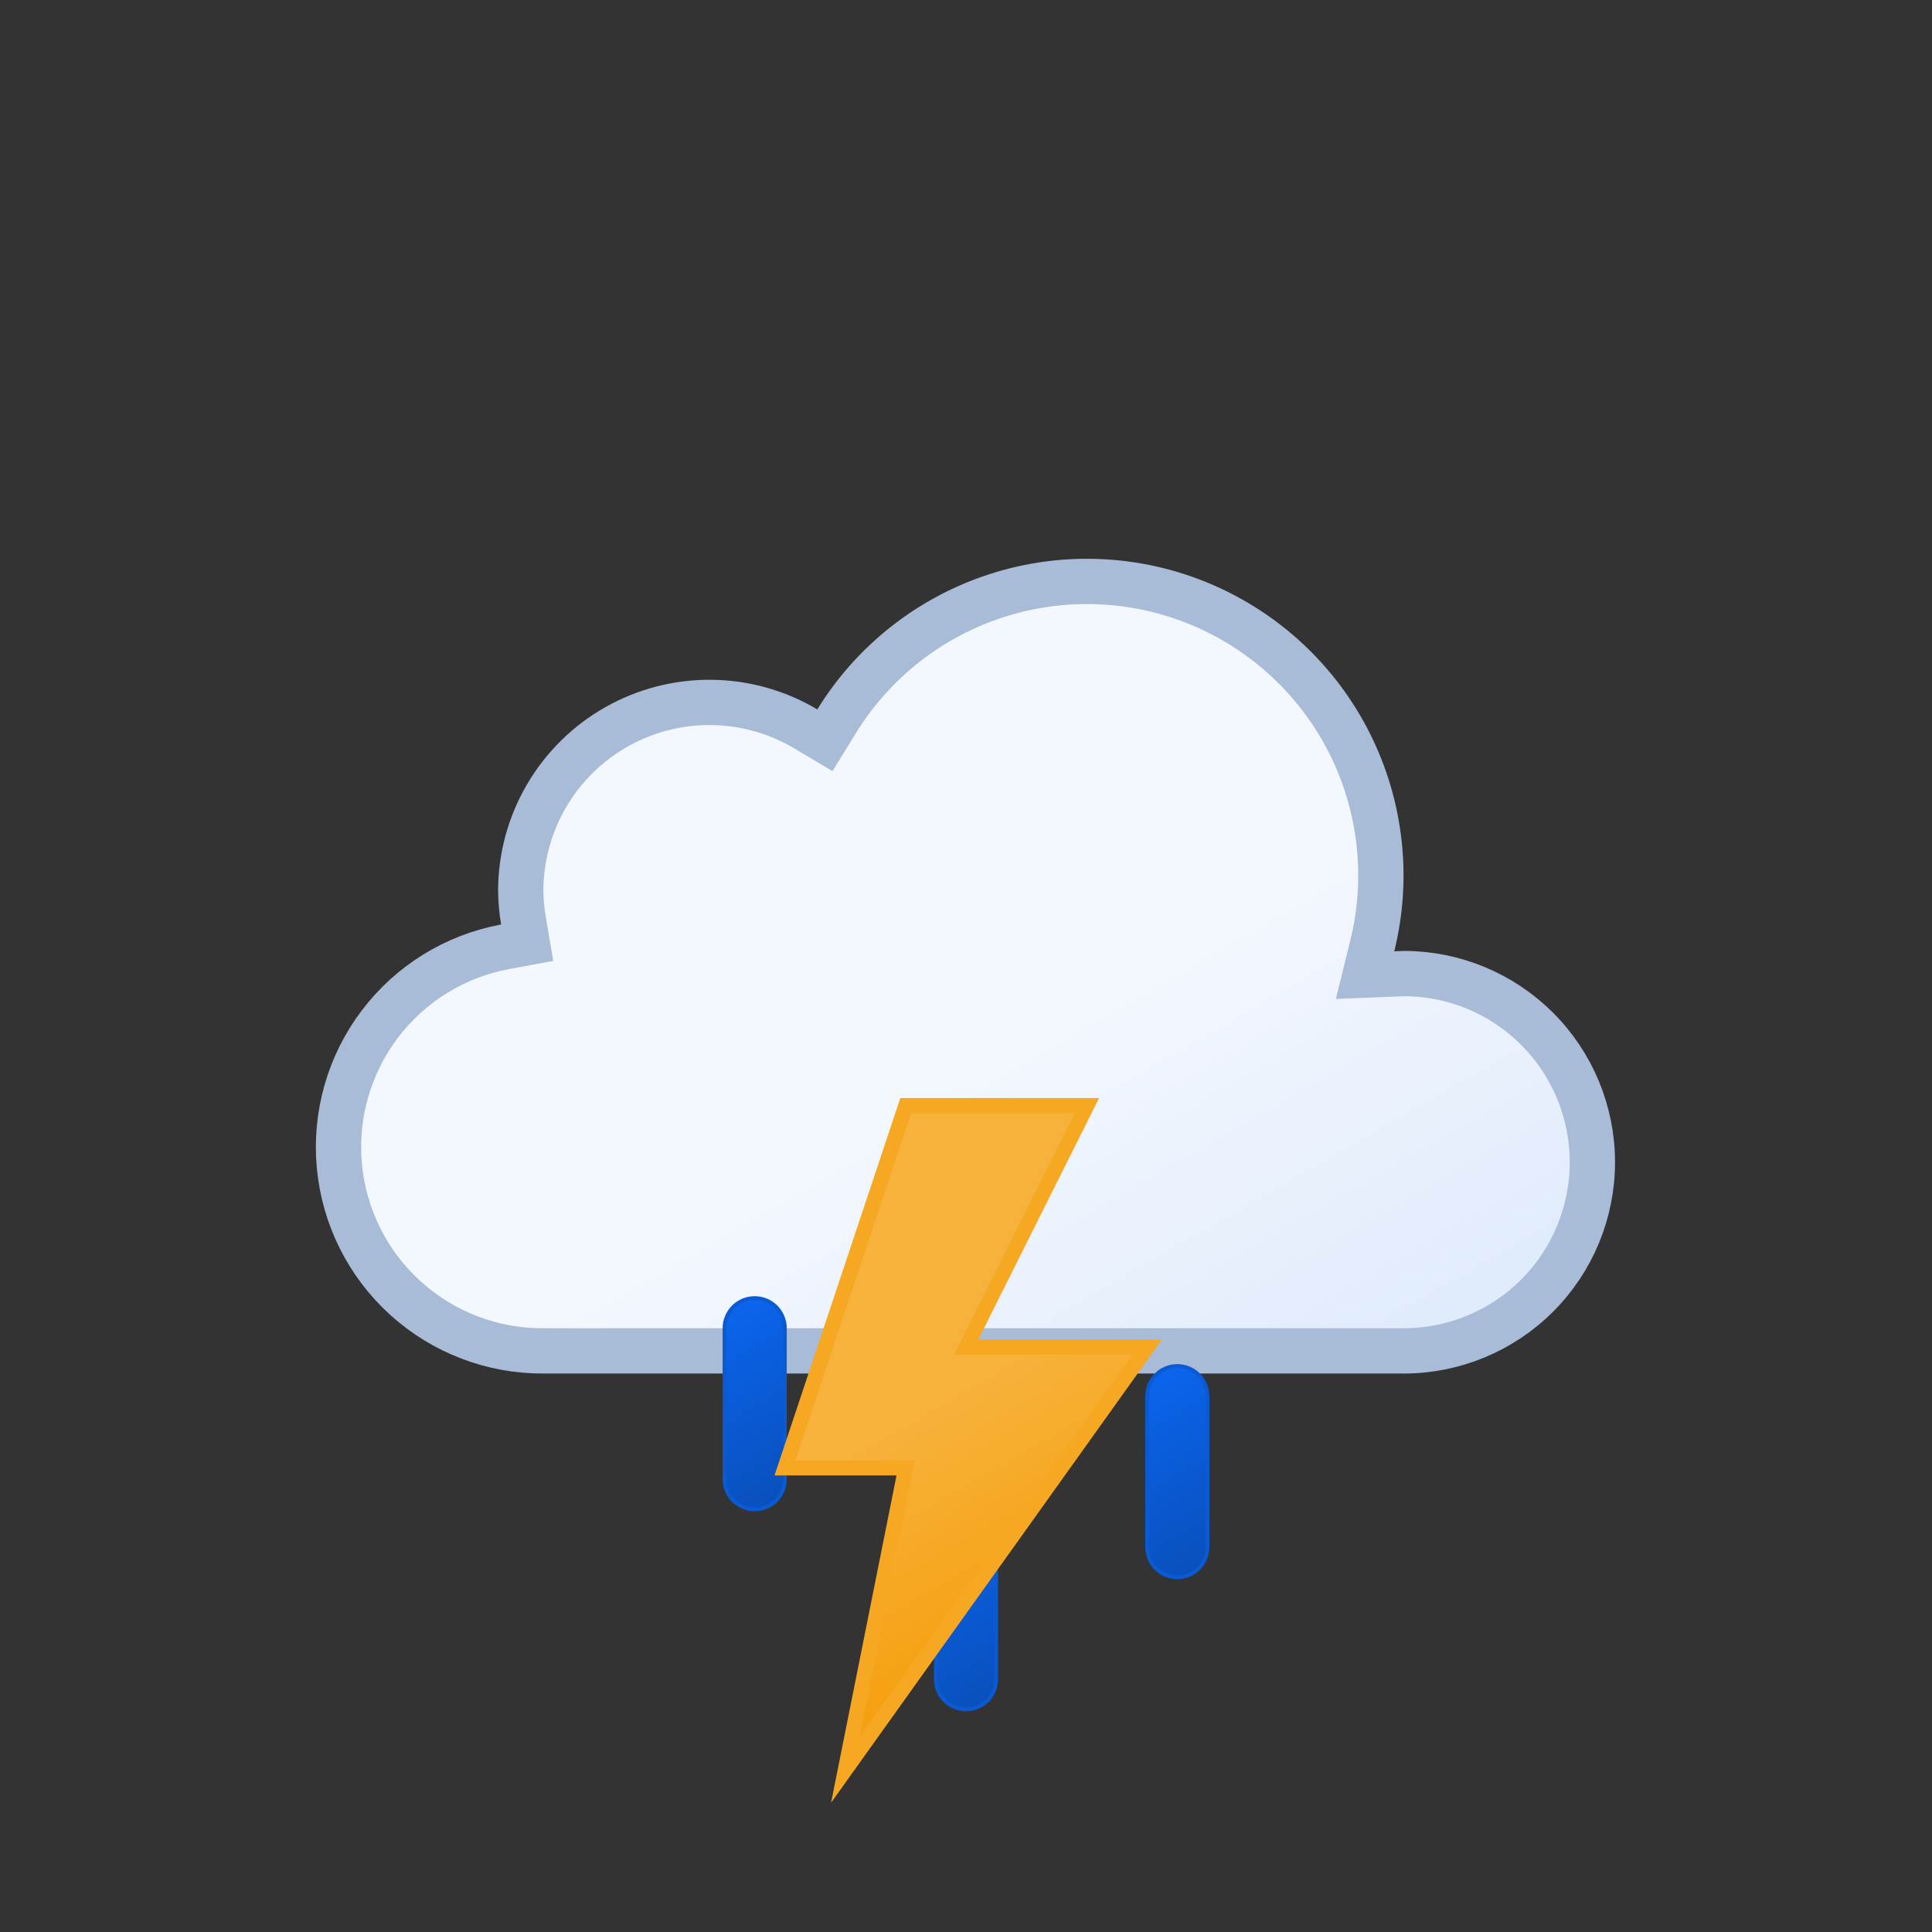 <svg width="512" height="512" viewBox="0 0 512 512" fill="none" xmlns="http://www.w3.org/2000/svg">
<rect x="0" y="0" width="512" height="512" fill="#333333" stroke="none"/>
<path d="M369.74 258.095L372.117 258C385.335 258.031 398.006 263.296 407.355 272.645C416.732 282.022 422 294.739 422 308C422 321.261 416.732 333.979 407.355 343.356C397.978 352.732 385.261 358 372 358L148 358H148L144 358H143.985L143.97 358C130.479 358.067 117.452 353.08 107.452 344.023C97.453 334.965 91.207 322.493 89.942 309.061C88.678 295.629 92.488 282.21 100.621 271.446C108.755 260.682 120.624 253.352 133.89 250.9L139.707 249.825L138.715 243.994C138.264 241.346 138.025 238.667 138 235.982C138.029 227.175 140.383 218.532 144.826 210.927C149.273 203.313 155.656 197.01 163.326 192.658C170.996 188.306 179.68 186.061 188.498 186.149C197.316 186.236 205.954 188.655 213.536 193.159L218.613 196.175L221.709 191.146C231.449 175.325 246.521 163.505 264.209 157.82C281.896 152.134 301.032 152.957 318.166 160.14C335.299 167.323 349.302 180.393 357.647 196.992C365.992 213.59 368.13 232.625 363.675 250.661L361.76 258.415L369.74 258.095Z" fill="url(#paint0_linear_166_5936)" stroke="#A8BBD7" stroke-width="12" stroke-miterlimit="10"/>
<g clip-path="url(#clip0_166_5936)">
<path d="M200 400C197.878 400 195.843 399.157 194.343 397.657C192.843 396.157 192 394.122 192 392V352C192 349.878 192.843 347.843 194.343 346.343C195.843 344.843 197.878 344 200 344C202.122 344 204.157 344.843 205.657 346.343C207.157 347.843 208 349.878 208 352V392C208 394.122 207.157 396.157 205.657 397.657C204.157 399.157 202.122 400 200 400Z" fill="url(#paint1_linear_166_5936)" stroke="#0A5AD4" stroke-miterlimit="10"/>
<path d="M256 453C253.878 453 251.843 452.157 250.343 450.657C248.843 449.157 248 447.122 248 445V405C248 402.878 248.843 400.843 250.343 399.343C251.843 397.843 253.878 397 256 397C258.122 397 260.157 397.843 261.657 399.343C263.157 400.843 264 402.878 264 405V445C264 447.122 263.157 449.157 261.657 450.657C260.157 452.157 258.122 453 256 453Z" fill="url(#paint2_linear_166_5936)" stroke="#0A5AD4" stroke-miterlimit="10"/>
<path d="M312 418C309.878 418 307.843 417.157 306.343 415.657C304.843 414.157 304 412.122 304 410V370C304 367.878 304.843 365.843 306.343 364.343C307.843 362.843 309.878 362 312 362C314.122 362 316.157 362.843 317.657 364.343C319.157 365.843 320 367.878 320 370V410C320 412.122 319.157 414.157 317.657 415.657C316.157 417.157 314.122 418 312 418Z" fill="url(#paint3_linear_166_5936)" stroke="#0A5AD4" stroke-miterlimit="10"/>
</g>
<g clip-path="url(#clip1_166_5936)">
<path d="M240.03 293L208.03 389H240.03L224.03 469L304.03 357H256.03L288.03 293H240.03Z" fill="url(#paint4_linear_166_5936)" stroke="#F6A823" stroke-width="4" stroke-miterlimit="10"/>
</g>
<defs>
<linearGradient id="paint0_linear_166_5936" x1="180.5" y1="175.7" x2="313.6" y2="406.4" gradientUnits="userSpaceOnUse">
<stop stop-color="#F3F7FE"/>
<stop offset="0.5" stop-color="#F3F7FE"/>
<stop offset="1" stop-color="#DEEAFB"/>
</linearGradient>
<linearGradient id="paint1_linear_166_5936" x1="187.313" y1="350.05" x2="212.689" y2="393.921" gradientUnits="userSpaceOnUse">
<stop stop-color="#0B65ED"/>
<stop offset="0.5" stop-color="#0A5AD4"/>
<stop offset="1" stop-color="#0950BC"/>
</linearGradient>
<linearGradient id="paint2_linear_166_5936" x1="243.31" y1="403.033" x2="268.685" y2="446.904" gradientUnits="userSpaceOnUse">
<stop stop-color="#0B65ED"/>
<stop offset="0.5" stop-color="#0A5AD4"/>
<stop offset="1" stop-color="#0950BC"/>
</linearGradient>
<linearGradient id="paint3_linear_166_5936" x1="299.332" y1="368.038" x2="324.707" y2="411.908" gradientUnits="userSpaceOnUse">
<stop stop-color="#0B65ED"/>
<stop offset="0.5" stop-color="#0A5AD4"/>
<stop offset="1" stop-color="#0950BC"/>
</linearGradient>
<linearGradient id="paint4_linear_166_5936" x1="213.93" y1="308.1" x2="286.13" y2="433.1" gradientUnits="userSpaceOnUse">
<stop stop-color="#F7B23B"/>
<stop offset="0.5" stop-color="#F7B23B"/>
<stop offset="1" stop-color="#F59E0B"/>
</linearGradient>
<clipPath id="clip0_166_5936">
<rect width="129" height="110" fill="white" transform="translate(191.5 343.5)"/>
</clipPath>
<clipPath id="clip1_166_5936">
<rect width="102.7" height="186.8" fill="white" transform="translate(205.23 291)"/>
</clipPath>
</defs>
</svg>
